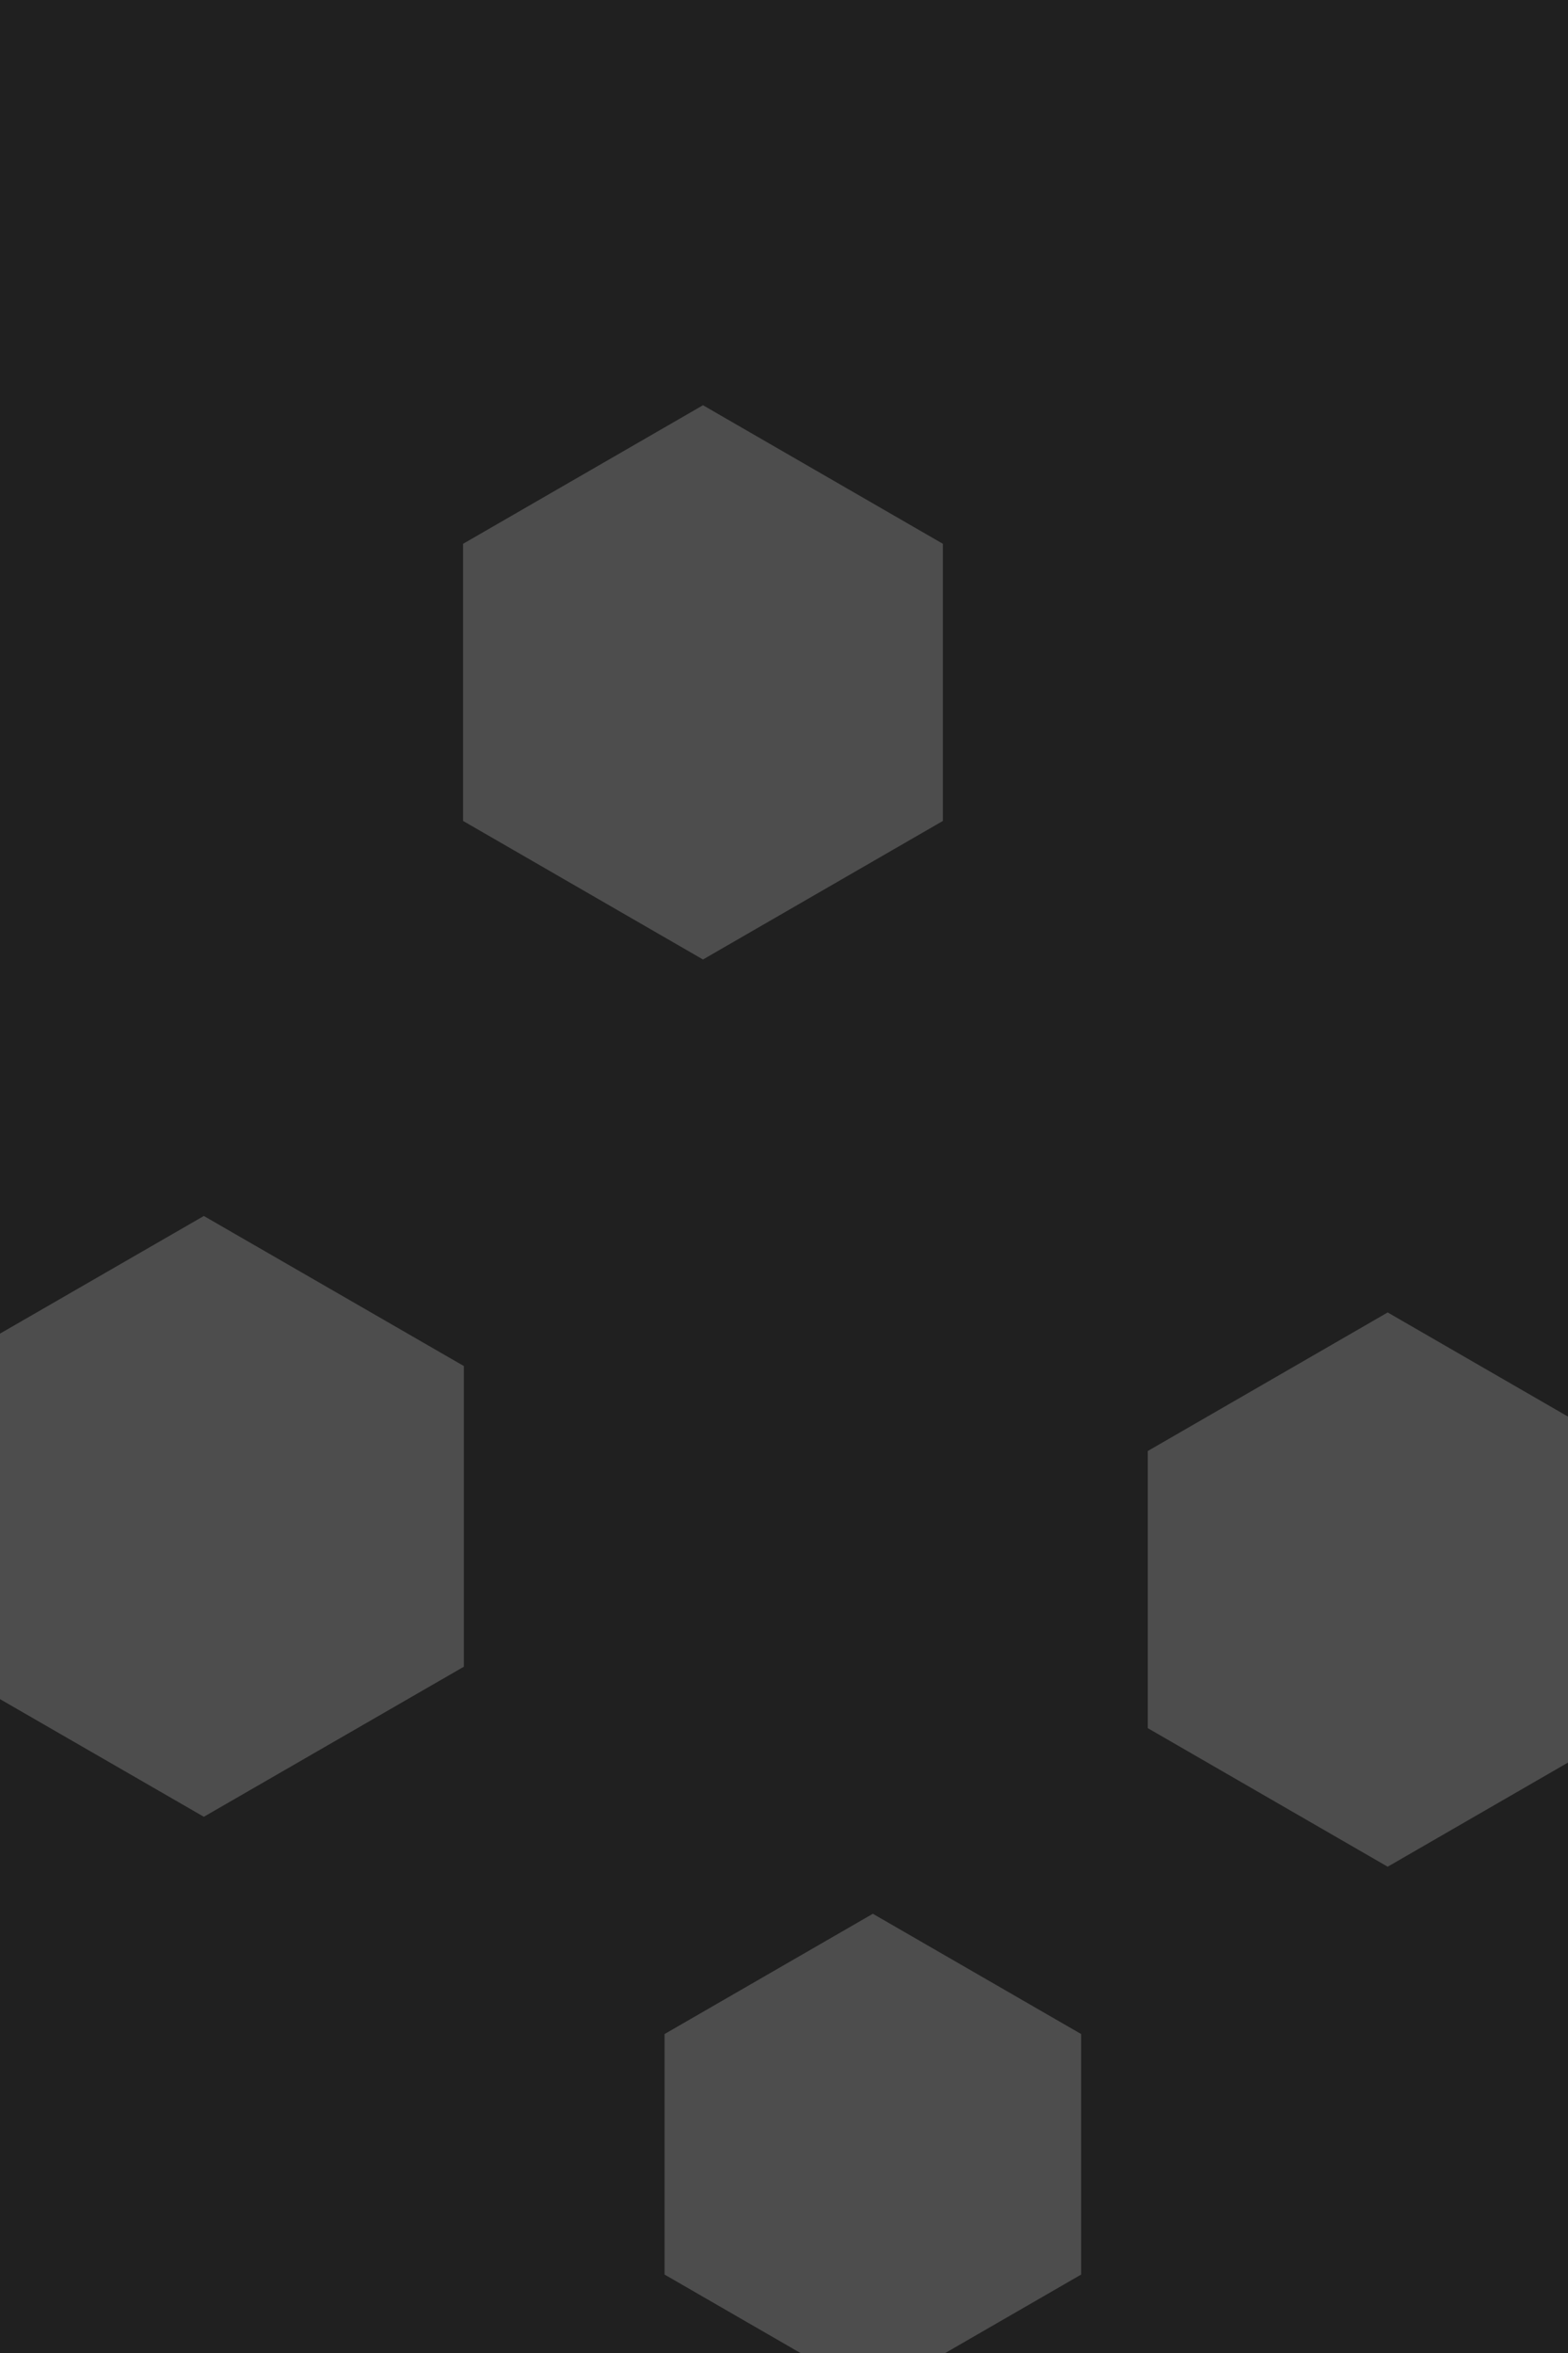 <svg id="visual" viewBox="0 0 600 900" width="600" height="900" xmlns="http://www.w3.org/2000/svg" xmlns:xlink="http://www.w3.org/1999/xlink" version="1.1"><rect width="600" height="900" fill="#202020"></rect><g><g transform="translate(78 580)"><path d="M0 -114.9L99.5 -57.5L99.5 57.5L0 114.9L-99.5 57.5L-99.5 -57.5Z" fill="#4d4d4d"></path></g><g transform="translate(531 608)"><path d="M0 -106L91.8 -53L91.8 53L0 106L-91.8 53L-91.8 -53Z" fill="#4d4d4d"></path></g><g transform="translate(334 824)"><path d="M0 -92L79.7 -46L79.7 46L0 92L-79.7 46L-79.7 -46Z" fill="#4d4d4d"></path></g><g transform="translate(269 261)"><path d="M0 -106L91.8 -53L91.8 53L0 106L-91.8 53L-91.8 -53Z" fill="#4d4d4d"></path></g></g></svg>